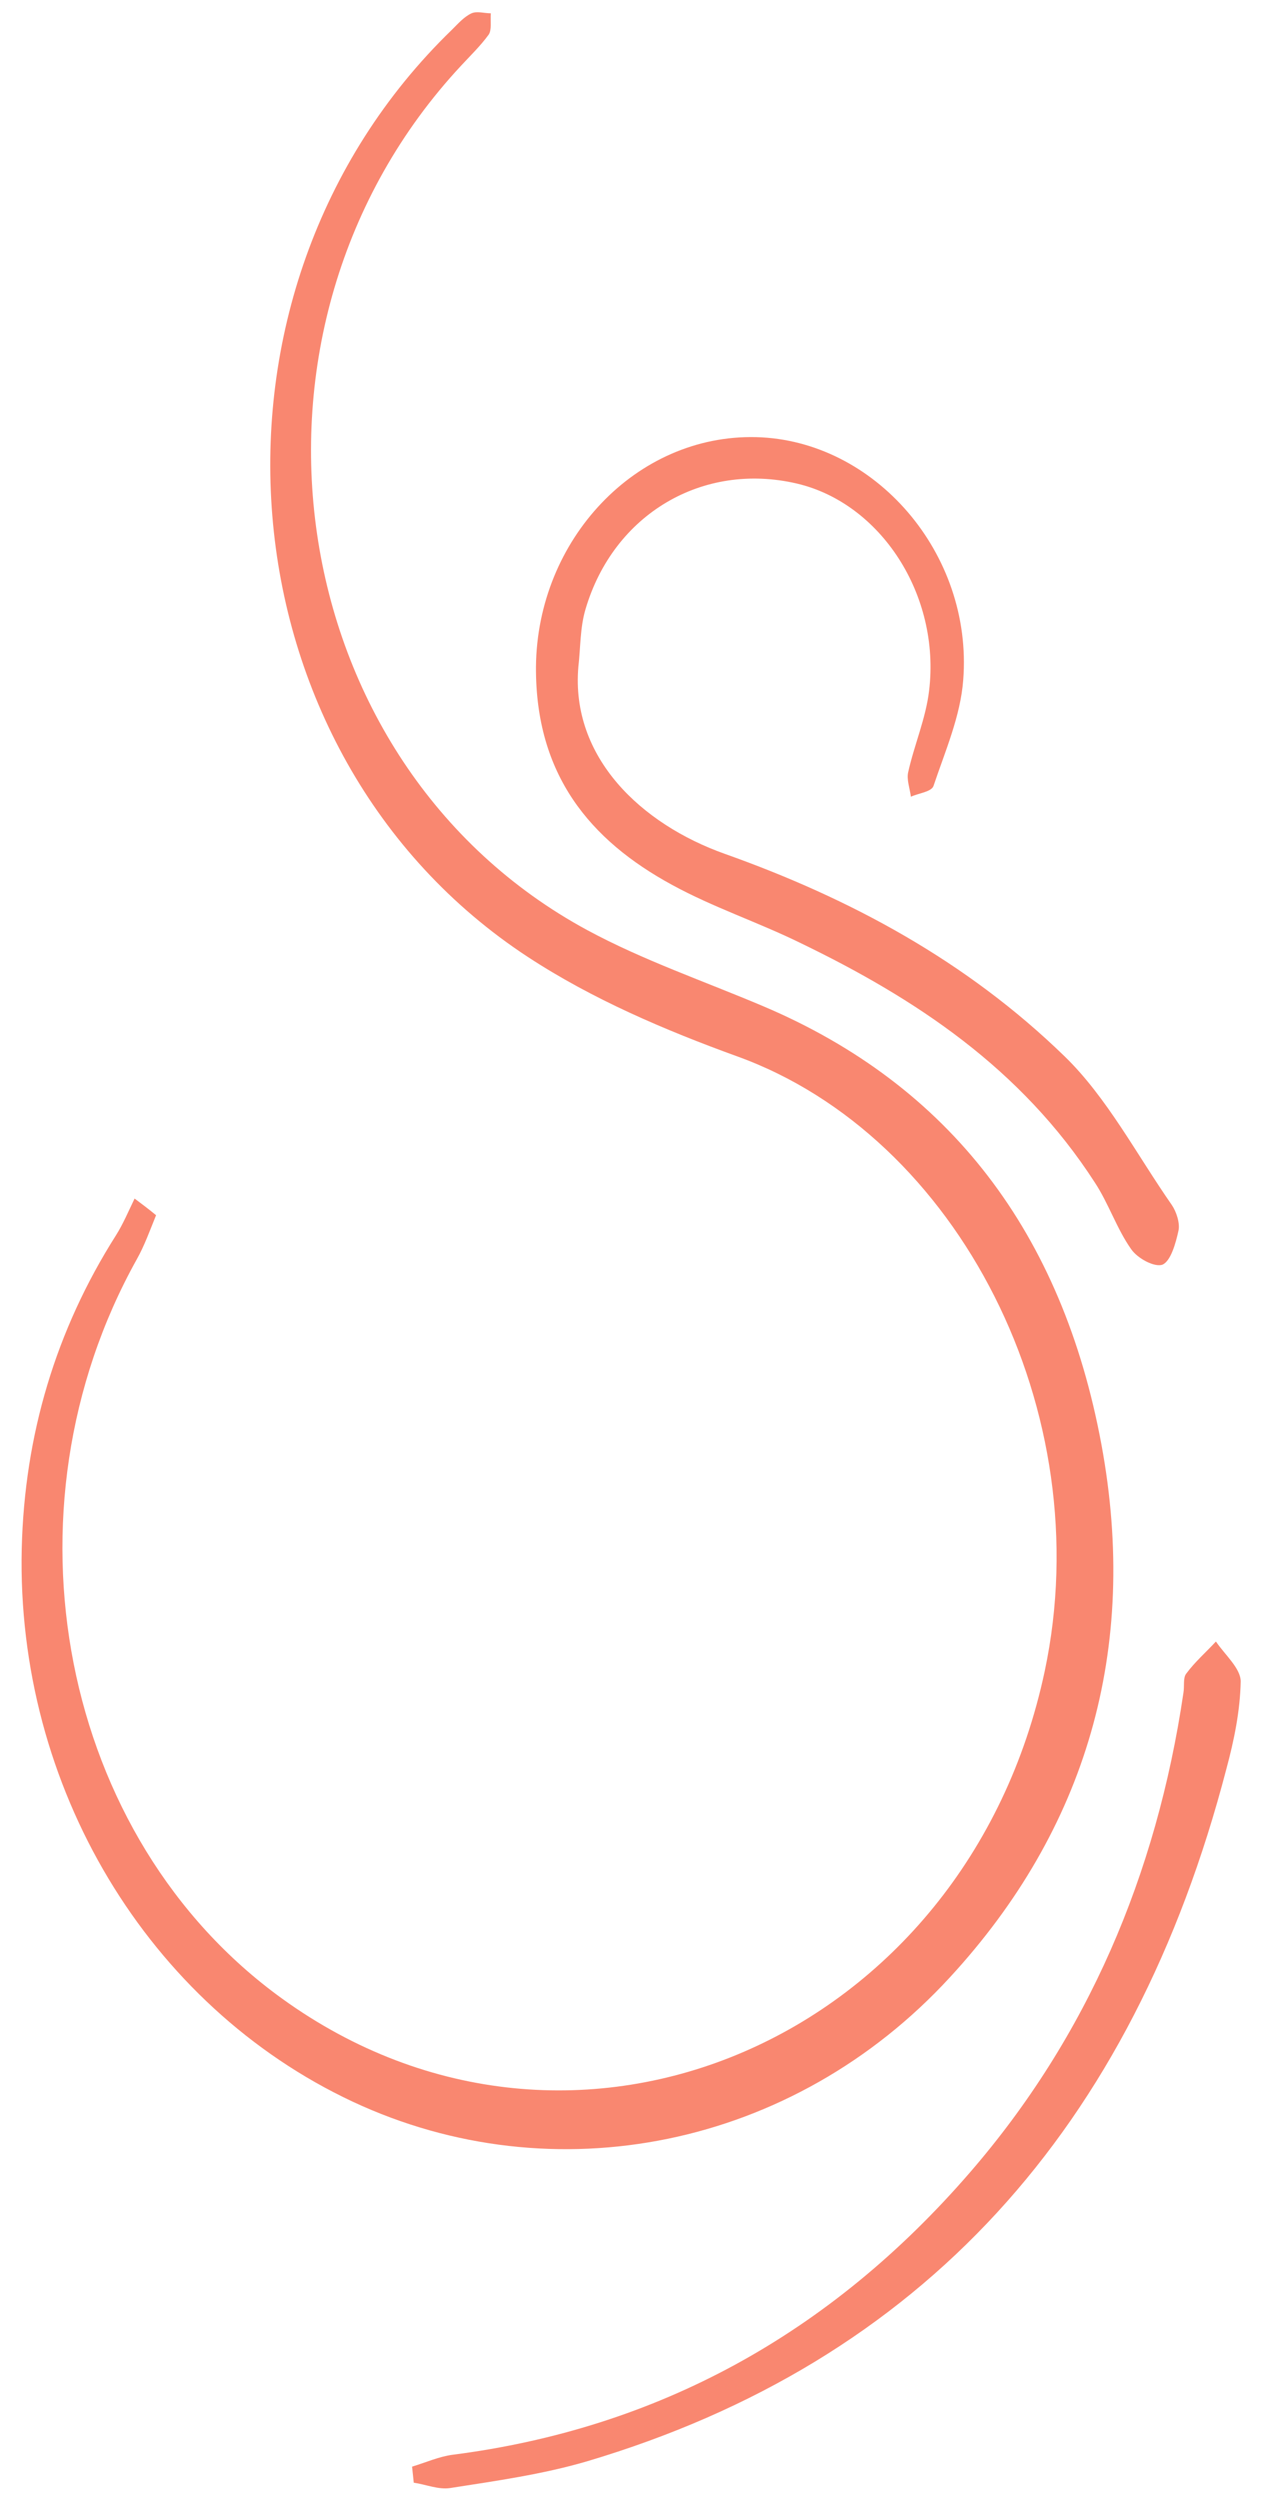 <svg width="49" height="97" viewBox="0 0 49 97" fill="none" xmlns="http://www.w3.org/2000/svg">
<path d="M6.06 47.151C5.825 47.728 5.611 48.329 5.312 48.86C-0.14 58.631 2.34 71.335 10.955 77.548C22.285 85.725 37.527 79.119 40.563 64.844C42.7 54.773 37.206 44.079 28.613 40.984C25.812 39.968 22.991 38.766 20.489 37.126C8.476 29.25 7.043 11.326 17.539 1.162C17.775 0.931 18.01 0.654 18.309 0.516C18.523 0.423 18.801 0.516 19.057 0.516C19.036 0.816 19.1 1.162 18.972 1.347C18.651 1.786 18.266 2.156 17.903 2.548C8.411 12.735 10.848 29.619 22.798 36.087C24.979 37.265 27.352 38.073 29.639 39.044C36.886 42.116 41.247 47.844 42.765 56.044C44.24 64.013 42.166 70.988 36.886 76.717C30.793 83.346 21.494 85.194 13.691 81.544C5.761 77.826 0.63 69.348 0.844 60.086C0.951 55.674 2.169 51.609 4.499 47.936C4.777 47.498 4.991 46.989 5.226 46.504C5.504 46.712 5.782 46.92 6.06 47.151Z" fill="#F98770"/>
<path d="M22.456 25.877C22.157 29.388 24.893 31.975 28.143 33.13C33.017 34.862 37.527 37.288 41.332 40.983C42.978 42.577 44.133 44.795 45.501 46.758C45.672 47.012 45.822 47.451 45.757 47.751C45.651 48.236 45.458 48.929 45.138 49.068C44.838 49.183 44.175 48.837 43.919 48.467C43.363 47.682 43.042 46.689 42.508 45.88C39.644 41.446 35.539 38.743 31.093 36.595C29.447 35.786 27.694 35.209 26.09 34.331C22.905 32.599 20.789 30.058 20.81 25.877C20.853 20.934 24.701 16.846 29.361 16.961C33.957 17.077 37.784 21.465 37.399 26.386C37.292 27.794 36.694 29.157 36.245 30.497C36.159 30.728 35.667 30.774 35.368 30.913C35.325 30.589 35.197 30.243 35.261 29.966C35.496 28.903 35.945 27.887 36.074 26.801C36.523 23.082 34.192 19.525 30.943 18.763C27.288 17.908 23.824 19.941 22.734 23.637C22.52 24.353 22.542 25.138 22.456 25.877Z" fill="#F98770"/>
<path d="M16 95.706C16.535 95.544 17.048 95.313 17.582 95.244C25.513 94.227 32.226 90.578 37.677 84.272C42.209 79.029 44.903 72.769 45.95 65.678C45.993 65.424 45.929 65.1 46.057 64.939C46.399 64.477 46.826 64.107 47.211 63.691C47.553 64.2 48.173 64.731 48.173 65.239C48.152 66.371 47.917 67.526 47.617 68.634C43.983 82.586 35.774 91.64 22.798 95.498C21.067 96.006 19.25 96.26 17.476 96.537C17.027 96.606 16.535 96.398 16.065 96.329C16.043 96.121 16.022 95.913 16 95.706Z" fill="#F98770"/>
</svg>
